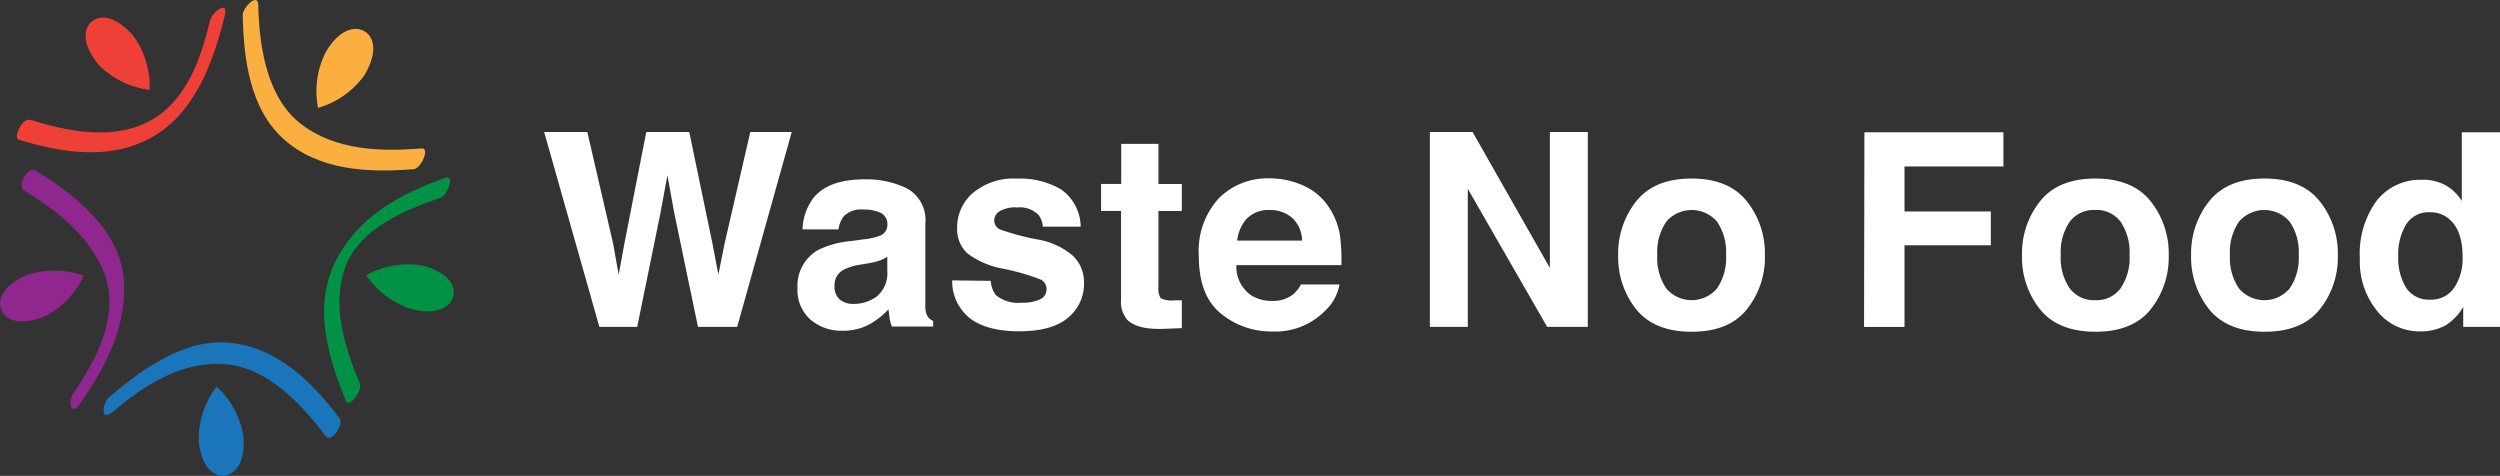 <svg xmlns="http://www.w3.org/2000/svg" viewBox="0 0 278.09 52.93"><rect x="0" y="0" width="278.09" height="52.93" fill="#333333" stroke="none"/><defs><style>.cls-1{fill:#fff;}.cls-2{fill:#ee4036;}.cls-3{fill:#90278e;}.cls-4{fill:#1b75bb;}.cls-5{fill:#009345;}.cls-6{fill:#faaf40;}</style></defs><g id="Layer_2" data-name="Layer 2"><g id="Layer_1-2" data-name="Layer 1"><path class="cls-1" d="M65.33,14.68,68.2,27.1l.62,3.45.62-3.38,2.45-12.49h4.78l2.58,12.41.66,3.46.66-3.32,2.89-12.55h4.61L82,36.36H77.64L75,23.68l-.76-4.19-.77,4.19L70.88,36.36H66.67L60.53,14.68Z"/><path class="cls-1" d="M96.14,26.61a6.57,6.57,0,0,0,1.67-.37,1.25,1.25,0,0,0,.9-1.19A1.41,1.41,0,0,0,98,23.69a4.36,4.36,0,0,0-2-.38,2.65,2.65,0,0,0-2.13.74,3,3,0,0,0-.6,1.47h-4a6.1,6.1,0,0,1,1.18-3.46q1.66-2.11,5.73-2.11a10.28,10.28,0,0,1,4.69,1,4,4,0,0,1,2.06,3.94v7.35c0,.51,0,1.13,0,1.86a2.22,2.22,0,0,0,.26,1.11,1.46,1.46,0,0,0,.61.49v.62H99.21a5.57,5.57,0,0,1-.26-.91c0-.29-.09-.61-.12-1a8.74,8.74,0,0,1-2,1.6,6.08,6.08,0,0,1-3.08.78,5.28,5.28,0,0,1-3.61-1.25,4.41,4.41,0,0,1-1.43-3.52A4.58,4.58,0,0,1,91,27.81a10.32,10.32,0,0,1,3.7-1Zm2.56,1.95a4.41,4.41,0,0,1-.81.41,7.53,7.53,0,0,1-1.13.29l-1,.17a6.18,6.18,0,0,0-1.93.58,1.9,1.9,0,0,0-1,1.77,1.86,1.86,0,0,0,.61,1.56,2.33,2.33,0,0,0,1.47.47A4.38,4.38,0,0,0,97.5,33a3.38,3.38,0,0,0,1.2-2.9Z"/><path class="cls-1" d="M110.21,31.24a2.85,2.85,0,0,0,.57,1.59,3.92,3.92,0,0,0,2.9.84,4.49,4.49,0,0,0,2-.37,1.17,1.17,0,0,0,.73-1.1,1.19,1.19,0,0,0-.59-1.08,24.7,24.7,0,0,0-4.38-1.26,9.22,9.22,0,0,1-3.85-1.69,3.69,3.69,0,0,1-1.12-2.88,5,5,0,0,1,1.75-3.82,7,7,0,0,1,4.91-1.6,9,9,0,0,1,4.9,1.2,5.13,5.13,0,0,1,2.18,4.14H116a2.47,2.47,0,0,0-.46-1.28,2.88,2.88,0,0,0-2.36-.85,3.35,3.35,0,0,0-2,.43,1.22,1.22,0,0,0-.59,1,1.1,1.1,0,0,0,.62,1,26.7,26.7,0,0,0,4.38,1.16,8,8,0,0,1,3.75,1.78,4,4,0,0,1,1.24,3,4.84,4.84,0,0,1-1.78,3.89q-1.77,1.52-5.49,1.51t-5.59-1.59a5.21,5.21,0,0,1-1.8-4.07Z"/><path class="cls-1" d="M122.48,23.46v-3h2.24V16h4.14v4.47h2.6v3h-2.6v8.47a2,2,0,0,0,.25,1.23,2.8,2.8,0,0,0,1.53.24h.41l.41,0V36.5l-2,.08c-2,.07-3.33-.28-4.06-1a3.06,3.06,0,0,1-.7-2.22V23.46Z"/><path class="cls-1" d="M145,20.65A6.6,6.6,0,0,1,147.79,23a7.86,7.86,0,0,1,1.28,3.31,20.93,20.93,0,0,1,.14,3.18H137.53a3.86,3.86,0,0,0,1.68,3.38,4.27,4.27,0,0,0,2.31.6,3.57,3.57,0,0,0,2.33-.73,3.66,3.66,0,0,0,.86-1.1H149a5.23,5.23,0,0,1-1.56,2.89,7.77,7.77,0,0,1-6,2.34,8.75,8.75,0,0,1-5.64-2c-1.63-1.32-2.45-3.45-2.45-6.42a8.68,8.68,0,0,1,2.21-6.38,7.69,7.69,0,0,1,5.73-2.23A9.13,9.13,0,0,1,145,20.65Zm-6.27,3.62a4.39,4.39,0,0,0-1.11,2.49h7.22a3.52,3.52,0,0,0-1.12-2.54,3.71,3.71,0,0,0-2.49-.86A3.32,3.32,0,0,0,138.75,24.27Z"/><path class="cls-1" d="M159.05,14.68h4.75l8.6,15.12V14.68h4.22V36.36H172.1L163.27,21V36.36h-4.22Z"/><path class="cls-1" d="M194.32,34.4q-2,2.51-6.16,2.5c-2.75,0-4.81-.83-6.16-2.5a9.29,9.29,0,0,1-2-6,9.33,9.33,0,0,1,2-6c1.35-1.7,3.41-2.54,6.16-2.54s4.81.84,6.16,2.54a9.28,9.28,0,0,1,2,6A9.24,9.24,0,0,1,194.32,34.4ZM191,32.08a6,6,0,0,0,1-3.71,6,6,0,0,0-1-3.71,3.72,3.72,0,0,0-5.65,0,5.94,5.94,0,0,0-1,3.71,6,6,0,0,0,1,3.71,3.7,3.7,0,0,0,5.65,0Z"/><path class="cls-1" d="M207.39,14.71h15.46v3.81h-11v5h9.6v3.76h-9.6v9.09h-4.5Z"/><path class="cls-1" d="M239.24,34.4q-2,2.51-6.16,2.5t-6.16-2.5a9.24,9.24,0,0,1-2-6,9.28,9.28,0,0,1,2-6c1.35-1.7,3.4-2.54,6.16-2.54s4.8.84,6.16,2.54a9.33,9.33,0,0,1,2,6A9.29,9.29,0,0,1,239.24,34.4Zm-3.36-2.32a6,6,0,0,0,1-3.71,6,6,0,0,0-1-3.71,3.3,3.3,0,0,0-2.82-1.3,3.34,3.34,0,0,0-2.83,1.3,6,6,0,0,0-1,3.71,6,6,0,0,0,1,3.71,3.35,3.35,0,0,0,2.83,1.31A3.31,3.31,0,0,0,235.88,32.08Z"/><path class="cls-1" d="M258.05,34.4q-2,2.51-6.16,2.5c-2.75,0-4.81-.83-6.16-2.5a9.29,9.29,0,0,1-2-6,9.33,9.33,0,0,1,2-6c1.35-1.7,3.41-2.54,6.16-2.54s4.81.84,6.16,2.54a9.28,9.28,0,0,1,2,6A9.24,9.24,0,0,1,258.05,34.4Zm-3.35-2.32a6,6,0,0,0,1-3.71,6,6,0,0,0-1-3.71,3.72,3.72,0,0,0-5.65,0,6,6,0,0,0-1,3.71,6,6,0,0,0,1,3.71,3.7,3.7,0,0,0,5.65,0Z"/><path class="cls-1" d="M272,20.59a5,5,0,0,1,1.84,1.77V14.71h4.25V36.36H274V34.14a5.88,5.88,0,0,1-2,2.07,5.72,5.72,0,0,1-2.85.65,6,6,0,0,1-4.73-2.27,8.73,8.73,0,0,1-1.92-5.83,10,10,0,0,1,1.89-6.46A6.15,6.15,0,0,1,269.41,20,5.1,5.1,0,0,1,272,20.59ZM273,32a5.81,5.81,0,0,0,.93-3.42c0-2-.5-3.36-1.49-4.21a3.16,3.16,0,0,0-2.11-.76,2.93,2.93,0,0,0-2.7,1.39,6.35,6.35,0,0,0-.86,3.45,6.41,6.41,0,0,0,.87,3.55,3,3,0,0,0,2.66,1.33A3.08,3.08,0,0,0,273,32Z"/><path class="cls-2" d="M23.39,2.19c-1.06,4.44-2.71,9.24-7,11.41-4,2-8.94,1-13-.27-.92-.27-2,2-1.28,2.22,5.07,1.53,10.59,2.37,15.31-.6,4.46-2.81,6.44-8.46,7.6-13.31.39-1.63-1.38-.34-1.6.55Z"/><path class="cls-3" d="M2.62,21.14c3.59,2.2,7,4.82,8.79,8.77,2.13,4.75-.55,9.92-3.24,13.81-.68,1-.26,2.63.72,1.21,2.86-4.12,5.29-8.7,4.88-13.85-.45-5.57-5.51-9.48-9.88-12.15-.75-.47-2,1.74-1.27,2.21Z"/><path class="cls-4" d="M12.44,45.91c3.62-3.09,7.8-5.83,12.75-5.38,4.72.44,8.39,4.51,11.06,8,.6.79,2-1.29,1.53-2-3.11-4.08-6.94-7.92-12.31-8.41-5-.46-9.74,3-13.34,6.06-.72.62-1,2.76.31,1.68Z"/><path class="cls-5" d="M40,42.61c-1.66-4-3.15-8.68-1.58-12.93S45.07,23.33,49,22c.76-.25,1.62-2.6.55-2.22-5.11,1.78-9.84,4.41-12.29,9.43s-.72,10.71,1.24,15.42c.33.79,1.86-1.15,1.53-2Z"/><path class="cls-6" d="M46.9,16.51c-4.6.37-9.52.23-13.36-2.67S28.82,5.18,28.73.56C28.7-.89,27,.85,27,1.67c.1,4.75.74,10.3,4.46,13.72C35.41,19,41,19.22,46,18.82c.87-.07,1.82-2.37.93-2.31Z"/><path class="cls-2" d="M16.65,10a9.69,9.69,0,0,0-1.81-6C13.13,2,11.3,1.46,10.2,2.41S9.32,5.24,11,7.24A9.69,9.69,0,0,0,16.65,10Z"/><path class="cls-3" d="M9.32,30.68a9.72,9.72,0,0,0-6.24-.12c-2.43,1-3.49,2.59-2.93,3.92s2.41,1.71,4.85.7A9.6,9.6,0,0,0,9.32,30.68Z"/><path class="cls-4" d="M24.1,43a9.66,9.66,0,0,0-2,5.9c.2,2.62,1.37,4.12,2.82,4s2.37-1.78,2.16-4.41A9.65,9.65,0,0,0,24.1,43Z"/><path class="cls-5" d="M40.74,30.61a9.71,9.71,0,0,0,5,3.77c2.55.61,4.34,0,4.68-1.44s-1-2.81-3.52-3.42A9.69,9.69,0,0,0,40.74,30.61Z"/><path class="cls-6" d="M35.38,12A9.62,9.62,0,0,0,40.5,8.41c1.38-2.24,1.31-4.15.07-4.91s-3,0-4.33,2.29A9.59,9.59,0,0,0,35.38,12Z"/></g></g></svg>